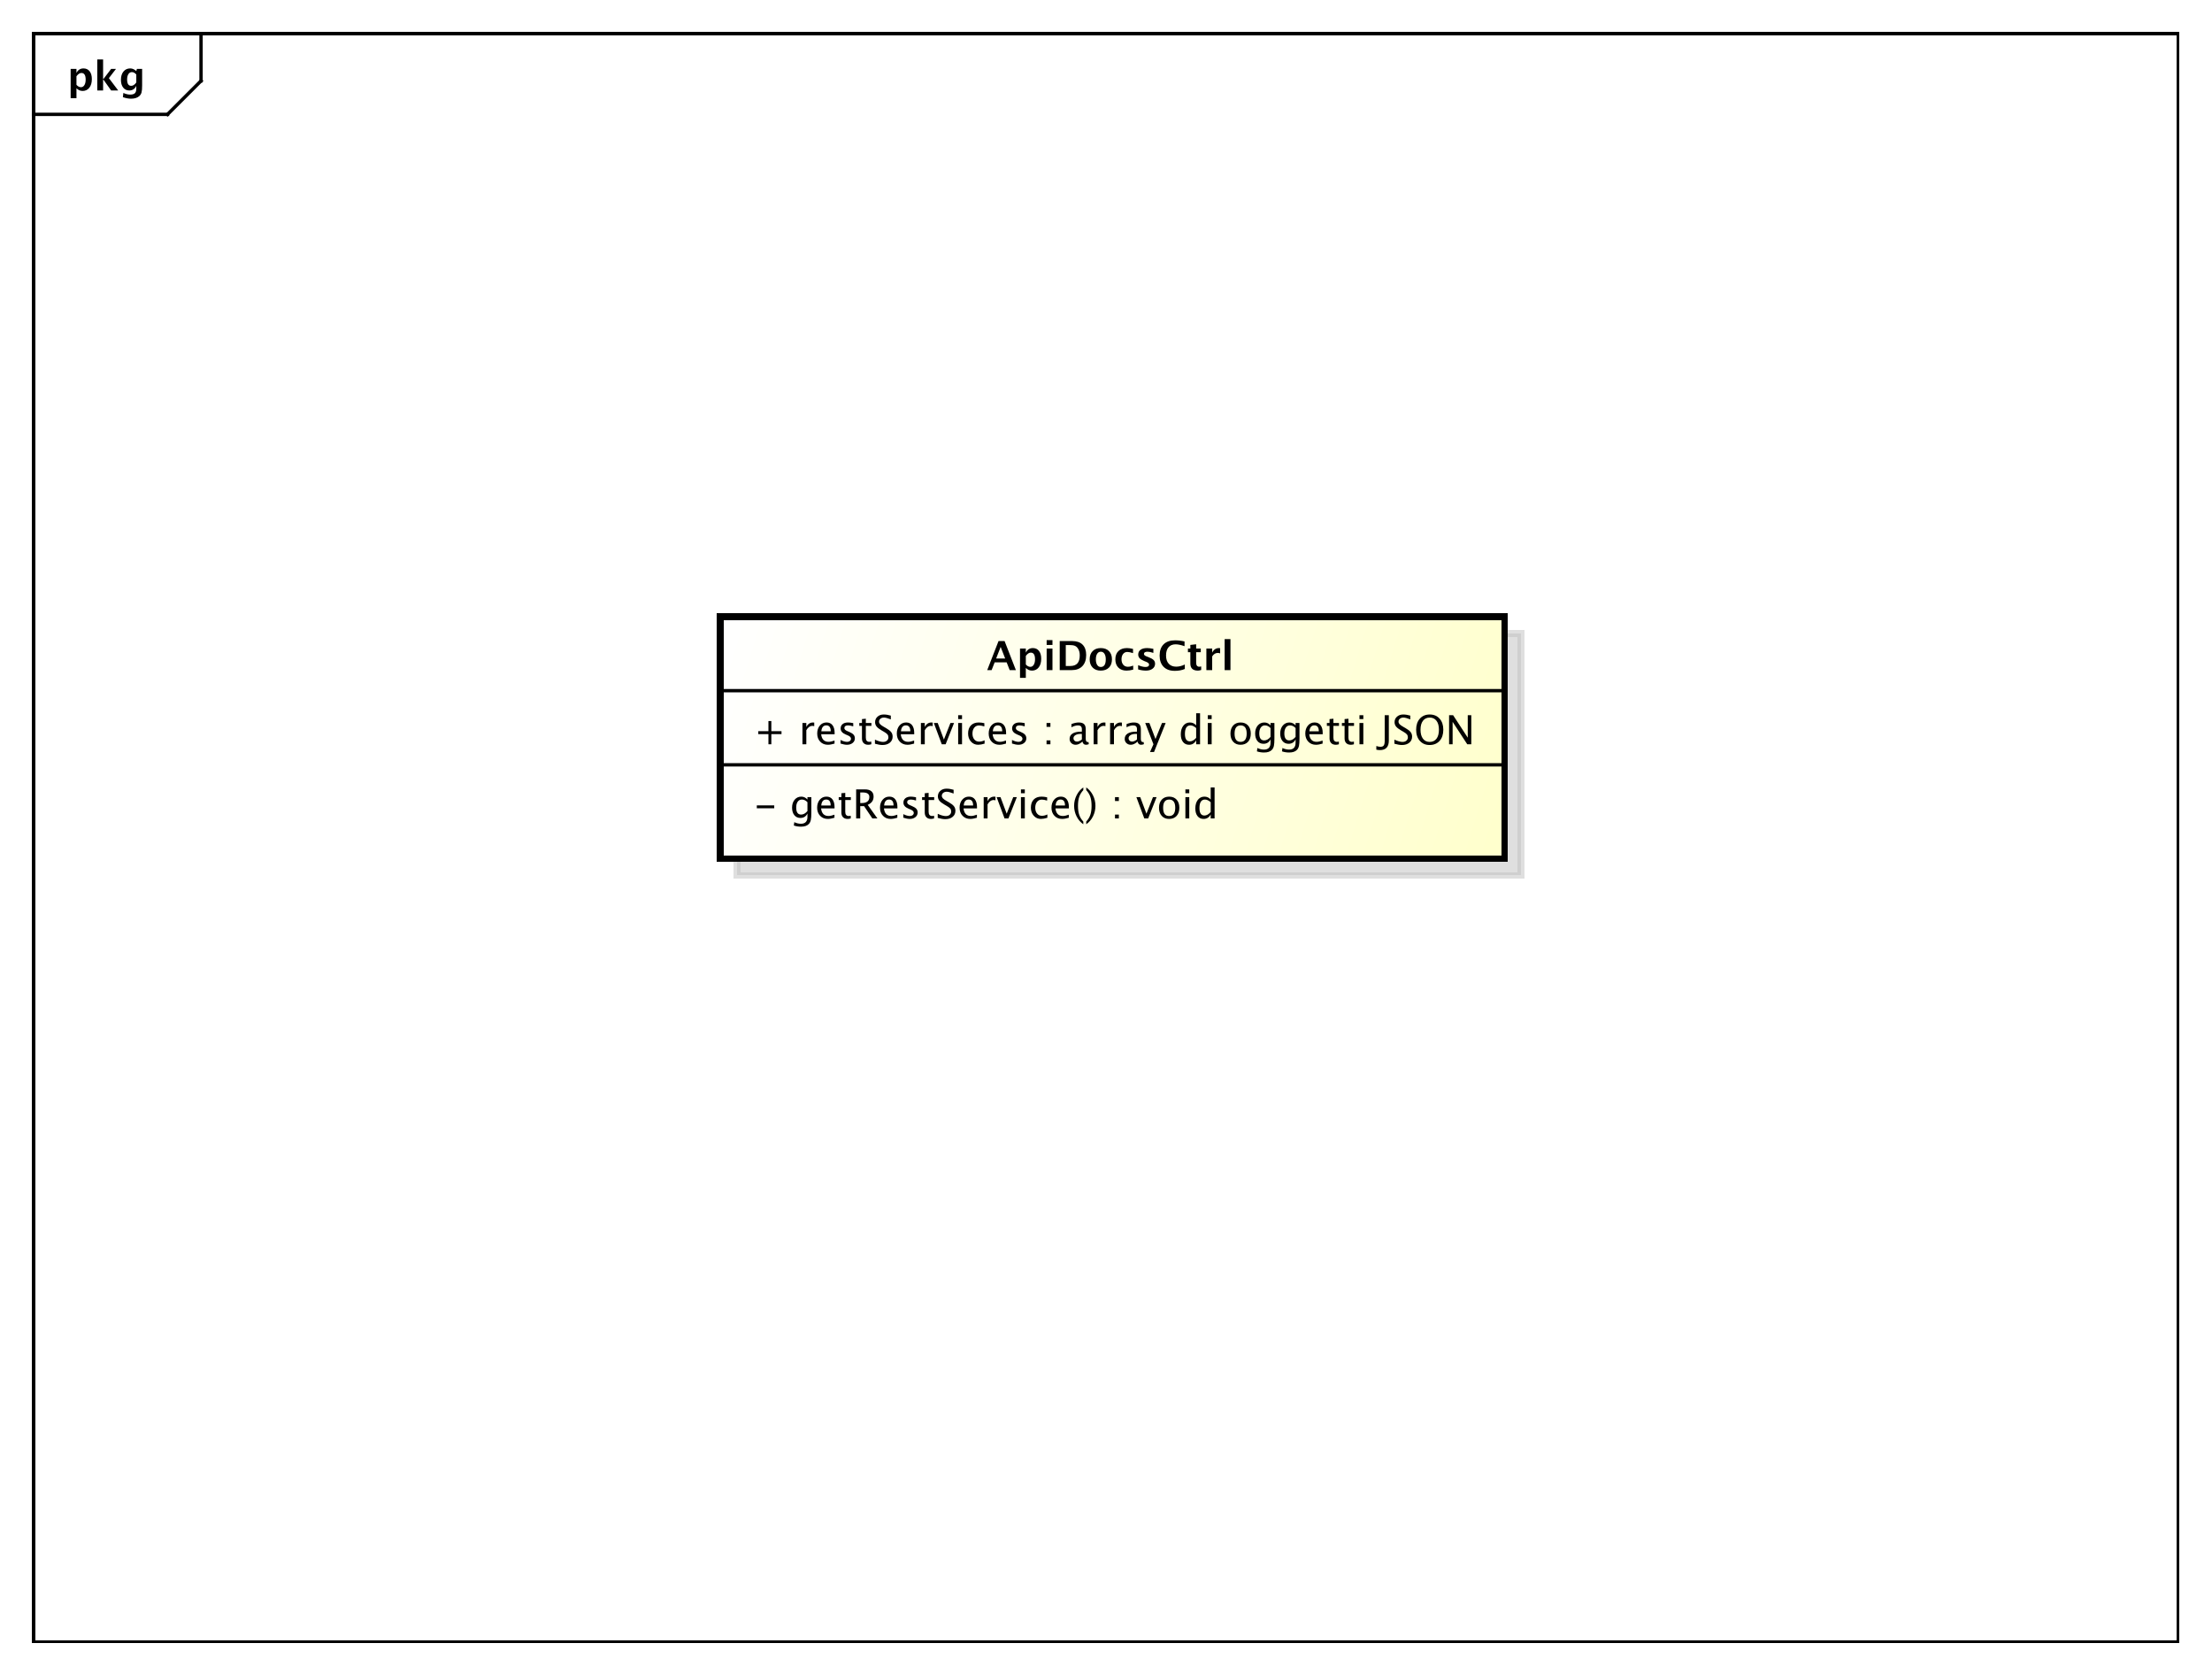 <?xml version="1.0" encoding="UTF-8"?>
<!DOCTYPE svg PUBLIC '-//W3C//DTD SVG 1.0//EN'
          'http://www.w3.org/TR/2001/REC-SVG-20010904/DTD/svg10.dtd'>
<svg xmlns:xlink="http://www.w3.org/1999/xlink" style="fill-opacity:1; color-rendering:auto; color-interpolation:auto; stroke:black; text-rendering:auto; stroke-linecap:square; stroke-miterlimit:10; stroke-opacity:1; shape-rendering:auto; fill:black; stroke-dasharray:none; font-weight:normal; stroke-width:1; font-family:&apos;Dialog&apos;; font-style:normal; stroke-linejoin:miter; font-size:12; stroke-dashoffset:0; image-rendering:auto;" width="880" height="666" xmlns="http://www.w3.org/2000/svg"
><rect width="100%" height="100%" fill="#808080" stroke="none"/><!--Generated by the Batik Graphics2D SVG Generator--><defs id="genericDefs"
  /><g
  ><defs id="defs1"
    ><linearGradient x1="215" gradientUnits="userSpaceOnUse" x2="449" y1="184" y2="257" id="linearGradient1" spreadMethod="pad"
      ><stop style="stop-opacity:1; stop-color:white;" offset="0%"
        /><stop style="stop-opacity:1; stop-color:rgb(255,255,204);" offset="100%"
      /></linearGradient
      ><clipPath clipPathUnits="userSpaceOnUse" id="clipPath1"
      ><path d="M0 0 L880 0 L880 666 L0 666 L0 0 Z"
      /></clipPath
      ><clipPath clipPathUnits="userSpaceOnUse" id="clipPath2"
      ><path d="M0 0 L660 0 L660 499.5 L0 499.5 L0 0 Z"
      /></clipPath
      ><clipPath clipPathUnits="userSpaceOnUse" id="clipPath3"
      ><path d="M-20 -27 L640 -27 L640 472.5 L-20 472.5 L-20 -27 Z"
      /></clipPath
      ><clipPath clipPathUnits="userSpaceOnUse" id="clipPath4"
      ><path d="M-5 -5 L655 -5 L655 494.5 L-5 494.5 L-5 -5 Z"
      /></clipPath
      ><clipPath clipPathUnits="userSpaceOnUse" id="clipPath5"
      ><path d="M-225 -244.266 L435 -244.266 L435 255.234 L-225 255.234 L-225 -244.266 Z"
      /></clipPath
      ><clipPath clipPathUnits="userSpaceOnUse" id="clipPath6"
      ><path d="M-225 -222.133 L435 -222.133 L435 277.367 L-225 277.367 L-225 -222.133 Z"
      /></clipPath
      ><clipPath clipPathUnits="userSpaceOnUse" id="clipPath7"
      ><path d="M-294.5 -200 L365.5 -200 L365.5 299.5 L-294.5 299.5 L-294.5 -200 Z"
      /></clipPath
    ></defs
    ><g style="fill:white; stroke:white;"
    ><rect x="0" y="0" width="880" style="clip-path:url(#clipPath1); stroke:none;" height="666"
    /></g
    ><g style="shape-rendering:crispEdges; text-rendering:geometricPrecision;" transform="scale(1.333,1.333)"
    ><rect x="10" y="10" width="640" style="fill:none; clip-path:url(#clipPath2);" height="480"
      /><line x1="60" x2="60" y1="11" style="clip-path:url(#clipPath2); fill:none; text-rendering:optimizeLegibility; shape-rendering:auto;" y2="24.133"
      /><line x1="60" x2="50" y1="24.133" style="clip-path:url(#clipPath2); fill:none; text-rendering:optimizeLegibility; shape-rendering:auto;" y2="34.133"
      /><line x1="50" x2="10" y1="34.133" style="clip-path:url(#clipPath2); fill:none; text-rendering:optimizeLegibility; shape-rendering:auto;" y2="34.133"
    /></g
    ><g style="text-rendering:optimizeLegibility; font-family:sans-serif; font-weight:bold;" transform="matrix(1.333,0,0,1.333,0,0) translate(20,27)"
    ><path d="M1.084 2.314 L1.084 -6.434 L2.818 -6.434 L2.818 -5.221 Q3.486 -6.58 4.922 -6.58 Q6.082 -6.58 6.747 -5.731 Q7.412 -4.881 7.412 -3.393 Q7.412 -1.775 6.662 -0.815 Q5.912 0.146 4.652 0.146 Q3.639 0.146 2.818 -0.65 L2.818 2.314 ZM2.818 -1.682 Q3.451 -0.979 4.166 -0.979 Q4.805 -0.979 5.186 -1.597 Q5.566 -2.215 5.566 -3.246 Q5.566 -5.221 4.295 -5.221 Q3.527 -5.221 2.818 -4.231 ZM9.035 0 L9.035 -9.252 L10.77 -9.252 L10.77 -3.434 L10.881 -3.434 L13.172 -6.434 L14.613 -6.434 L12.498 -3.68 L15.275 0 L13.166 0 L10.881 -3.217 L10.77 -3.217 L10.77 0 ZM16.676 1.998 L16.816 0.738 Q17.889 1.23 18.861 1.23 Q19.822 1.23 20.25 0.82 Q20.678 0.41 20.678 -0.51 L20.678 -1.389 Q20.045 0 18.586 0 Q17.438 0 16.764 -0.858 Q16.09 -1.717 16.09 -3.182 Q16.09 -4.723 16.846 -5.651 Q17.602 -6.58 18.855 -6.58 Q19.84 -6.58 20.678 -5.783 L20.859 -6.434 L22.418 -6.434 L22.418 -1.523 Q22.418 -0.053 22.239 0.598 Q22.061 1.248 21.545 1.705 Q20.678 2.455 19.102 2.455 Q17.982 2.455 16.676 1.998 ZM20.678 -2.397 L20.678 -4.769 Q20.051 -5.479 19.365 -5.479 Q18.709 -5.479 18.322 -4.881 Q17.936 -4.283 17.936 -3.275 Q17.936 -1.389 19.148 -1.389 Q19.986 -1.389 20.678 -2.397 Z" style="clip-path:url(#clipPath3); stroke:none;"
    /></g
    ><g transform="matrix(1.333,0,0,1.333,0,0) translate(5,5)" style="fill-opacity:0.502; fill:rgb(192,192,192); text-rendering:geometricPrecision; font-family:sans-serif; shape-rendering:crispEdges; stroke:rgb(192,192,192); font-weight:bold; stroke-width:2; stroke-opacity:0.502;"
    ><rect x="215" y="184" width="234" style="clip-path:url(#clipPath4); stroke:none;" height="72.281"
      /><rect x="215" y="184" width="234" style="fill:none; clip-path:url(#clipPath4);" height="72.281"
    /></g
    ><g transform="matrix(1.333,0,0,1.333,0,0)" style="fill:url(#linearGradient1); text-rendering:geometricPrecision; font-family:sans-serif; shape-rendering:crispEdges; stroke:url(#linearGradient1); font-weight:bold; stroke-width:2;"
    ><rect x="215" y="184" width="234" style="clip-path:url(#clipPath2); stroke:none;" height="72.281"
      /><rect x="215" y="184" width="234" style="clip-path:url(#clipPath2); fill:none; stroke:black;" height="72.281"
    /></g
    ><g style="text-rendering:optimizeLegibility; stroke-width:2; font-family:sans-serif;" transform="matrix(1.333,0,0,1.333,0,0) translate(225,244.266)"
    ><path d="M0.867 -3.035 L0.867 -3.902 L6.07 -3.902 L6.07 -3.035 ZM11.918 2.115 L12.053 1.113 Q13.055 1.588 14.027 1.588 Q15.979 1.588 15.979 -0.48 L15.979 -1.482 Q15.34 -0.146 13.881 -0.146 Q12.738 -0.146 12.065 -0.979 Q11.391 -1.81 11.391 -3.223 Q11.391 -4.676 12.158 -5.59 Q12.926 -6.504 14.145 -6.504 Q15.211 -6.504 15.979 -5.637 L15.979 -6.363 L17.139 -6.363 L17.139 -1.734 Q17.139 -0.24 16.983 0.477 Q16.828 1.195 16.4 1.652 Q15.645 2.455 14.051 2.455 Q12.938 2.455 11.918 2.115 ZM15.979 -2.203 L15.979 -4.846 Q15.217 -5.637 14.32 -5.637 Q13.523 -5.637 13.072 -4.998 Q12.621 -4.359 12.621 -3.246 Q12.621 -1.154 14.092 -1.154 Q15.094 -1.154 15.979 -2.203 ZM24.041 -0.205 Q22.881 0.146 22.055 0.146 Q20.648 0.146 19.761 -0.788 Q18.873 -1.723 18.873 -3.211 Q18.873 -4.658 19.655 -5.584 Q20.438 -6.51 21.656 -6.51 Q22.811 -6.51 23.44 -5.689 Q24.07 -4.869 24.07 -3.357 L24.064 -3 L20.051 -3 Q20.303 -0.732 22.271 -0.732 Q22.992 -0.732 24.041 -1.119 ZM20.104 -3.867 L22.91 -3.867 Q22.91 -5.643 21.586 -5.643 Q20.256 -5.643 20.104 -3.867 ZM27.973 0.146 Q27.094 0.146 26.602 -0.357 Q26.109 -0.861 26.109 -1.758 L26.109 -5.496 L25.312 -5.496 L25.312 -6.363 L26.109 -6.363 L26.109 -7.518 L27.264 -7.629 L27.264 -6.363 L28.928 -6.363 L28.928 -5.496 L27.264 -5.496 L27.264 -1.969 Q27.264 -0.721 28.342 -0.721 Q28.57 -0.721 28.898 -0.797 L28.898 0 Q28.365 0.146 27.973 0.146 ZM30.516 0 L30.516 -8.672 L33.141 -8.672 Q34.389 -8.672 35.054 -8.121 Q35.719 -7.57 35.719 -6.521 Q35.719 -4.787 33.967 -4.061 L36.861 0 L35.35 0 L32.883 -3.668 L31.734 -3.668 L31.734 0 ZM31.734 -4.588 L32.133 -4.588 Q34.453 -4.588 34.453 -6.41 Q34.453 -7.752 32.508 -7.752 L31.734 -7.752 ZM42.803 -0.205 Q41.643 0.146 40.816 0.146 Q39.41 0.146 38.523 -0.788 Q37.635 -1.723 37.635 -3.211 Q37.635 -4.658 38.417 -5.584 Q39.199 -6.51 40.418 -6.51 Q41.572 -6.51 42.202 -5.689 Q42.832 -4.869 42.832 -3.357 L42.826 -3 L38.812 -3 Q39.065 -0.732 41.033 -0.732 Q41.754 -0.732 42.803 -1.119 ZM38.865 -3.867 L41.672 -3.867 Q41.672 -5.643 40.348 -5.643 Q39.018 -5.643 38.865 -3.867 ZM46.512 0.146 Q45.721 0.146 44.59 -0.223 L44.59 -1.283 Q45.721 -0.721 46.559 -0.721 Q47.057 -0.721 47.385 -0.99 Q47.713 -1.26 47.713 -1.664 Q47.713 -2.256 46.793 -2.643 L46.119 -2.93 Q44.625 -3.551 44.625 -4.717 Q44.625 -5.549 45.214 -6.026 Q45.803 -6.504 46.828 -6.504 Q47.361 -6.504 48.147 -6.357 L48.387 -6.311 L48.387 -5.35 Q47.42 -5.637 46.852 -5.637 Q45.738 -5.637 45.738 -4.828 Q45.738 -4.307 46.582 -3.949 L47.139 -3.715 Q48.082 -3.316 48.475 -2.874 Q48.867 -2.432 48.867 -1.77 Q48.867 -0.932 48.205 -0.393 Q47.543 0.146 46.512 0.146 ZM52.852 0.146 Q51.973 0.146 51.48 -0.357 Q50.988 -0.861 50.988 -1.758 L50.988 -5.496 L50.191 -5.496 L50.191 -6.363 L50.988 -6.363 L50.988 -7.518 L52.143 -7.629 L52.143 -6.363 L53.807 -6.363 L53.807 -5.496 L52.143 -5.496 L52.143 -1.969 Q52.143 -0.721 53.221 -0.721 Q53.449 -0.721 53.777 -0.797 L53.777 0 Q53.244 0.146 52.852 0.146 ZM57.094 0.217 Q56.221 0.217 54.861 -0.164 L54.861 -1.383 Q56.326 -0.703 57.27 -0.703 Q57.996 -0.703 58.438 -1.084 Q58.881 -1.465 58.881 -2.086 Q58.881 -2.596 58.591 -2.953 Q58.301 -3.311 57.522 -3.75 L56.924 -4.096 Q55.816 -4.729 55.362 -5.288 Q54.908 -5.848 54.908 -6.592 Q54.908 -7.594 55.635 -8.241 Q56.361 -8.889 57.486 -8.889 Q58.488 -8.889 59.602 -8.555 L59.602 -7.43 Q58.23 -7.969 57.557 -7.969 Q56.918 -7.969 56.502 -7.629 Q56.086 -7.289 56.086 -6.773 Q56.086 -6.34 56.391 -6.006 Q56.695 -5.672 57.504 -5.209 L58.125 -4.857 Q59.25 -4.219 59.695 -3.65 Q60.141 -3.082 60.141 -2.285 Q60.141 -1.154 59.306 -0.469 Q58.471 0.217 57.094 0.217 ZM66.557 -0.205 Q65.397 0.146 64.57 0.146 Q63.164 0.146 62.276 -0.788 Q61.389 -1.723 61.389 -3.211 Q61.389 -4.658 62.171 -5.584 Q62.953 -6.51 64.172 -6.51 Q65.326 -6.51 65.956 -5.689 Q66.586 -4.869 66.586 -3.357 L66.58 -3 L62.566 -3 Q62.818 -0.732 64.787 -0.732 Q65.508 -0.732 66.557 -1.119 ZM62.619 -3.867 L65.426 -3.867 Q65.426 -5.643 64.102 -5.643 Q62.772 -5.643 62.619 -3.867 ZM68.578 0 L68.578 -6.363 L69.732 -6.363 L69.732 -5.168 Q70.418 -6.504 71.725 -6.504 Q71.9 -6.504 72.094 -6.475 L72.094 -5.396 Q71.795 -5.496 71.566 -5.496 Q70.471 -5.496 69.732 -4.195 L69.732 0 ZM74.807 0 L72.439 -6.363 L73.594 -6.363 L75.445 -1.412 L77.397 -6.363 L78.475 -6.363 L75.961 0 ZM79.699 0 L79.699 -6.363 L80.853 -6.363 L80.853 0 ZM79.699 -7.518 L79.699 -8.672 L80.853 -8.672 L80.853 -7.518 ZM85.652 0.146 Q84.363 0.146 83.514 -0.809 Q82.664 -1.764 82.664 -3.217 Q82.664 -4.769 83.505 -5.637 Q84.346 -6.504 85.852 -6.504 Q86.596 -6.504 87.516 -6.299 L87.516 -5.332 Q86.537 -5.619 85.922 -5.619 Q85.037 -5.619 84.501 -4.954 Q83.965 -4.289 83.965 -3.182 Q83.965 -2.109 84.516 -1.447 Q85.066 -0.785 85.957 -0.785 Q86.748 -0.785 87.586 -1.19 L87.586 -0.193 Q86.467 0.146 85.652 0.146 ZM93.978 -0.205 Q92.818 0.146 91.992 0.146 Q90.586 0.146 89.698 -0.788 Q88.811 -1.723 88.811 -3.211 Q88.811 -4.658 89.593 -5.584 Q90.375 -6.51 91.594 -6.51 Q92.748 -6.51 93.378 -5.689 Q94.008 -4.869 94.008 -3.357 L94.002 -3 L89.988 -3 Q90.24 -0.732 92.209 -0.732 Q92.93 -0.732 93.978 -1.119 ZM90.041 -3.867 L92.848 -3.867 Q92.848 -5.643 91.523 -5.643 Q90.193 -5.643 90.041 -3.867 ZM98.314 0.938 L98.314 1.734 Q97.049 0.873 96.308 -0.606 Q95.566 -2.086 95.566 -3.762 Q95.566 -5.432 96.308 -6.911 Q97.049 -8.391 98.314 -9.252 L98.314 -8.455 Q97.453 -7.518 97.087 -6.439 Q96.721 -5.361 96.721 -3.762 Q96.721 -2.156 97.087 -1.078 Q97.453 0 98.314 0.938 ZM99.182 0.938 L99.182 1.734 Q100.447 0.873 101.189 -0.606 Q101.93 -2.086 101.93 -3.762 Q101.93 -5.432 101.189 -6.911 Q100.447 -8.391 99.182 -9.252 L99.182 -8.455 Q100.043 -7.518 100.409 -6.439 Q100.775 -5.361 100.775 -3.762 Q100.775 -2.156 100.409 -1.078 Q100.043 0 99.182 0.938 ZM107.766 0 L107.766 -1.154 L108.92 -1.154 L108.92 0 ZM107.766 -5.203 L107.766 -6.363 L108.92 -6.363 L108.92 -5.203 ZM116.514 0 L114.147 -6.363 L115.301 -6.363 L117.152 -1.412 L119.103 -6.363 L120.182 -6.363 L117.668 0 ZM123.897 0.146 Q122.531 0.146 121.717 -0.759 Q120.902 -1.664 120.902 -3.182 Q120.902 -4.717 121.72 -5.61 Q122.537 -6.504 123.938 -6.504 Q125.338 -6.504 126.155 -5.61 Q126.973 -4.717 126.973 -3.193 Q126.973 -1.635 126.152 -0.744 Q125.332 0.146 123.897 0.146 ZM123.914 -0.721 Q125.748 -0.721 125.748 -3.193 Q125.748 -5.637 123.938 -5.637 Q122.133 -5.637 122.133 -3.182 Q122.133 -0.721 123.914 -0.721 ZM128.777 0 L128.777 -6.363 L129.932 -6.363 L129.932 0 ZM128.777 -7.518 L128.777 -8.672 L129.932 -8.672 L129.932 -7.518 ZM136.33 0 L136.33 -1.195 Q135.627 0.146 134.209 0.146 Q133.06 0.146 132.401 -0.691 Q131.742 -1.529 131.742 -2.982 Q131.742 -4.57 132.489 -5.537 Q133.236 -6.504 134.455 -6.504 Q135.586 -6.504 136.33 -5.637 L136.33 -9.252 L137.49 -9.252 L137.49 0 ZM136.33 -4.846 Q135.434 -5.637 134.631 -5.637 Q132.973 -5.637 132.973 -3.1 Q132.973 -0.867 134.449 -0.867 Q135.41 -0.867 136.33 -1.916 Z" style="clip-path:url(#clipPath5); stroke:none;"
    /></g
    ><g style="text-rendering:optimizeLegibility; stroke-width:2; font-family:sans-serif;" transform="matrix(1.333,0,0,1.333,0,0) translate(225,222.133)"
    ><path d="M4.336 0 L4.336 -3.035 L1.301 -3.035 L1.301 -3.902 L4.336 -3.902 L4.336 -6.938 L5.203 -6.938 L5.203 -3.902 L8.238 -3.902 L8.238 -3.035 L5.203 -3.035 L5.203 0 ZM14.49 0 L14.49 -6.363 L15.645 -6.363 L15.645 -5.168 Q16.33 -6.504 17.637 -6.504 Q17.812 -6.504 18.006 -6.475 L18.006 -5.396 Q17.707 -5.496 17.479 -5.496 Q16.383 -5.496 15.645 -4.195 L15.645 0 ZM24.064 -0.205 Q22.904 0.146 22.078 0.146 Q20.672 0.146 19.784 -0.788 Q18.896 -1.723 18.896 -3.211 Q18.896 -4.658 19.679 -5.584 Q20.461 -6.51 21.68 -6.51 Q22.834 -6.51 23.464 -5.689 Q24.094 -4.869 24.094 -3.357 L24.088 -3 L20.074 -3 Q20.326 -0.732 22.295 -0.732 Q23.016 -0.732 24.064 -1.119 ZM20.127 -3.867 L22.934 -3.867 Q22.934 -5.643 21.609 -5.643 Q20.279 -5.643 20.127 -3.867 ZM27.773 0.146 Q26.982 0.146 25.852 -0.223 L25.852 -1.283 Q26.982 -0.721 27.82 -0.721 Q28.318 -0.721 28.646 -0.99 Q28.975 -1.26 28.975 -1.664 Q28.975 -2.256 28.055 -2.643 L27.381 -2.93 Q25.887 -3.551 25.887 -4.717 Q25.887 -5.549 26.476 -6.026 Q27.064 -6.504 28.09 -6.504 Q28.623 -6.504 29.408 -6.357 L29.648 -6.311 L29.648 -5.35 Q28.682 -5.637 28.113 -5.637 Q27 -5.637 27 -4.828 Q27 -4.307 27.844 -3.949 L28.4 -3.715 Q29.344 -3.316 29.736 -2.874 Q30.129 -2.432 30.129 -1.77 Q30.129 -0.932 29.467 -0.393 Q28.805 0.146 27.773 0.146 ZM34.113 0.146 Q33.234 0.146 32.742 -0.357 Q32.25 -0.861 32.25 -1.758 L32.25 -5.496 L31.453 -5.496 L31.453 -6.363 L32.25 -6.363 L32.25 -7.518 L33.404 -7.629 L33.404 -6.363 L35.068 -6.363 L35.068 -5.496 L33.404 -5.496 L33.404 -1.969 Q33.404 -0.721 34.482 -0.721 Q34.711 -0.721 35.039 -0.797 L35.039 0 Q34.506 0.146 34.113 0.146 ZM38.355 0.217 Q37.482 0.217 36.123 -0.164 L36.123 -1.383 Q37.588 -0.703 38.531 -0.703 Q39.258 -0.703 39.7 -1.084 Q40.143 -1.465 40.143 -2.086 Q40.143 -2.596 39.852 -2.953 Q39.562 -3.311 38.783 -3.75 L38.185 -4.096 Q37.078 -4.729 36.624 -5.288 Q36.17 -5.848 36.17 -6.592 Q36.17 -7.594 36.897 -8.241 Q37.623 -8.889 38.748 -8.889 Q39.75 -8.889 40.863 -8.555 L40.863 -7.43 Q39.492 -7.969 38.818 -7.969 Q38.18 -7.969 37.764 -7.629 Q37.348 -7.289 37.348 -6.773 Q37.348 -6.34 37.652 -6.006 Q37.957 -5.672 38.766 -5.209 L39.387 -4.857 Q40.512 -4.219 40.957 -3.65 Q41.402 -3.082 41.402 -2.285 Q41.402 -1.154 40.567 -0.469 Q39.732 0.217 38.355 0.217 ZM47.818 -0.205 Q46.658 0.146 45.832 0.146 Q44.426 0.146 43.538 -0.788 Q42.65 -1.723 42.65 -3.211 Q42.65 -4.658 43.433 -5.584 Q44.215 -6.51 45.434 -6.51 Q46.588 -6.51 47.218 -5.689 Q47.848 -4.869 47.848 -3.357 L47.842 -3 L43.828 -3 Q44.08 -0.732 46.049 -0.732 Q46.77 -0.732 47.818 -1.119 ZM43.881 -3.867 L46.688 -3.867 Q46.688 -5.643 45.363 -5.643 Q44.033 -5.643 43.881 -3.867 ZM49.84 0 L49.84 -6.363 L50.994 -6.363 L50.994 -5.168 Q51.68 -6.504 52.986 -6.504 Q53.162 -6.504 53.355 -6.475 L53.355 -5.396 Q53.057 -5.496 52.828 -5.496 Q51.732 -5.496 50.994 -4.195 L50.994 0 ZM56.068 0 L53.701 -6.363 L54.855 -6.363 L56.707 -1.412 L58.658 -6.363 L59.736 -6.363 L57.223 0 ZM60.961 0 L60.961 -6.363 L62.115 -6.363 L62.115 0 ZM60.961 -7.518 L60.961 -8.672 L62.115 -8.672 L62.115 -7.518 ZM66.914 0.146 Q65.625 0.146 64.775 -0.809 Q63.926 -1.764 63.926 -3.217 Q63.926 -4.769 64.767 -5.637 Q65.607 -6.504 67.113 -6.504 Q67.857 -6.504 68.777 -6.299 L68.777 -5.332 Q67.799 -5.619 67.184 -5.619 Q66.299 -5.619 65.763 -4.954 Q65.227 -4.289 65.227 -3.182 Q65.227 -2.109 65.777 -1.447 Q66.328 -0.785 67.219 -0.785 Q68.01 -0.785 68.848 -1.19 L68.848 -0.193 Q67.728 0.146 66.914 0.146 ZM75.24 -0.205 Q74.08 0.146 73.254 0.146 Q71.848 0.146 70.96 -0.788 Q70.072 -1.723 70.072 -3.211 Q70.072 -4.658 70.855 -5.584 Q71.637 -6.51 72.856 -6.51 Q74.01 -6.51 74.64 -5.689 Q75.269 -4.869 75.269 -3.357 L75.264 -3 L71.25 -3 Q71.502 -0.732 73.471 -0.732 Q74.191 -0.732 75.24 -1.119 ZM71.303 -3.867 L74.109 -3.867 Q74.109 -5.643 72.785 -5.643 Q71.455 -5.643 71.303 -3.867 ZM78.949 0.146 Q78.158 0.146 77.027 -0.223 L77.027 -1.283 Q78.158 -0.721 78.996 -0.721 Q79.494 -0.721 79.822 -0.99 Q80.15 -1.26 80.15 -1.664 Q80.15 -2.256 79.231 -2.643 L78.557 -2.93 Q77.062 -3.551 77.062 -4.717 Q77.062 -5.549 77.651 -6.026 Q78.24 -6.504 79.266 -6.504 Q79.799 -6.504 80.584 -6.357 L80.824 -6.311 L80.824 -5.35 Q79.857 -5.637 79.289 -5.637 Q78.176 -5.637 78.176 -4.828 Q78.176 -4.307 79.019 -3.949 L79.576 -3.715 Q80.519 -3.316 80.912 -2.874 Q81.305 -2.432 81.305 -1.77 Q81.305 -0.932 80.643 -0.393 Q79.981 0.146 78.949 0.146 ZM87.34 0 L87.34 -1.154 L88.494 -1.154 L88.494 0 ZM87.34 -5.203 L87.34 -6.363 L88.494 -6.363 L88.494 -5.203 ZM98.051 -0.809 Q97.014 0.146 96.053 0.146 Q95.262 0.146 94.74 -0.349 Q94.219 -0.844 94.219 -1.6 Q94.219 -2.643 95.095 -3.202 Q95.971 -3.762 97.606 -3.762 L97.881 -3.762 L97.881 -4.529 Q97.881 -5.637 96.744 -5.637 Q95.83 -5.637 94.769 -5.074 L94.769 -6.029 Q95.936 -6.504 96.955 -6.504 Q98.022 -6.504 98.528 -6.023 Q99.035 -5.543 99.035 -4.529 L99.035 -1.647 Q99.035 -0.656 99.644 -0.656 Q99.721 -0.656 99.867 -0.68 L99.949 -0.041 Q99.557 0.146 99.082 0.146 Q98.273 0.146 98.051 -0.809 ZM97.881 -1.435 L97.881 -3.082 L97.494 -3.094 Q96.545 -3.094 95.959 -2.733 Q95.373 -2.373 95.373 -1.787 Q95.373 -1.371 95.666 -1.084 Q95.959 -0.797 96.381 -0.797 Q97.102 -0.797 97.881 -1.435 ZM101.397 0 L101.397 -6.363 L102.551 -6.363 L102.551 -5.168 Q103.236 -6.504 104.543 -6.504 Q104.719 -6.504 104.912 -6.475 L104.912 -5.396 Q104.613 -5.496 104.385 -5.496 Q103.289 -5.496 102.551 -4.195 L102.551 0 ZM106.307 0 L106.307 -6.363 L107.461 -6.363 L107.461 -5.168 Q108.147 -6.504 109.453 -6.504 Q109.629 -6.504 109.822 -6.475 L109.822 -5.396 Q109.523 -5.496 109.295 -5.496 Q108.199 -5.496 107.461 -4.195 L107.461 0 ZM114.498 -0.809 Q113.461 0.146 112.5 0.146 Q111.709 0.146 111.188 -0.349 Q110.666 -0.844 110.666 -1.6 Q110.666 -2.643 111.542 -3.202 Q112.418 -3.762 114.053 -3.762 L114.328 -3.762 L114.328 -4.529 Q114.328 -5.637 113.191 -5.637 Q112.277 -5.637 111.217 -5.074 L111.217 -6.029 Q112.383 -6.504 113.402 -6.504 Q114.469 -6.504 114.976 -6.023 Q115.482 -5.543 115.482 -4.529 L115.482 -1.647 Q115.482 -0.656 116.092 -0.656 Q116.168 -0.656 116.314 -0.68 L116.397 -0.041 Q116.004 0.146 115.529 0.146 Q114.721 0.146 114.498 -0.809 ZM114.328 -1.435 L114.328 -3.082 L113.941 -3.094 Q112.992 -3.094 112.406 -2.733 Q111.82 -2.373 111.82 -1.787 Q111.82 -1.371 112.113 -1.084 Q112.406 -0.797 112.828 -0.797 Q113.549 -0.797 114.328 -1.435 ZM118.213 2.314 L119.244 0 L116.783 -6.363 L118.031 -6.363 L119.853 -1.57 L121.799 -6.363 L122.889 -6.363 L119.414 2.314 ZM131.994 0 L131.994 -1.195 Q131.291 0.146 129.873 0.146 Q128.725 0.146 128.065 -0.691 Q127.406 -1.529 127.406 -2.982 Q127.406 -4.57 128.153 -5.537 Q128.9 -6.504 130.119 -6.504 Q131.25 -6.504 131.994 -5.637 L131.994 -9.252 L133.154 -9.252 L133.154 0 ZM131.994 -4.846 Q131.098 -5.637 130.295 -5.637 Q128.637 -5.637 128.637 -3.1 Q128.637 -0.867 130.113 -0.867 Q131.074 -0.867 131.994 -1.916 ZM135.463 0 L135.463 -6.363 L136.617 -6.363 L136.617 0 ZM135.463 -7.518 L135.463 -8.672 L136.617 -8.672 L136.617 -7.518 ZM145.219 0.146 Q143.853 0.146 143.039 -0.759 Q142.225 -1.664 142.225 -3.182 Q142.225 -4.717 143.042 -5.61 Q143.859 -6.504 145.26 -6.504 Q146.66 -6.504 147.477 -5.61 Q148.295 -4.717 148.295 -3.193 Q148.295 -1.635 147.475 -0.744 Q146.654 0.146 145.219 0.146 ZM145.236 -0.721 Q147.07 -0.721 147.07 -3.193 Q147.07 -5.637 145.26 -5.637 Q143.455 -5.637 143.455 -3.182 Q143.455 -0.721 145.236 -0.721 ZM150.123 2.115 L150.258 1.113 Q151.26 1.588 152.232 1.588 Q154.184 1.588 154.184 -0.48 L154.184 -1.482 Q153.545 -0.146 152.086 -0.146 Q150.943 -0.146 150.269 -0.979 Q149.596 -1.81 149.596 -3.223 Q149.596 -4.676 150.363 -5.59 Q151.131 -6.504 152.35 -6.504 Q153.416 -6.504 154.184 -5.637 L154.184 -6.363 L155.344 -6.363 L155.344 -1.734 Q155.344 -0.24 155.189 0.477 Q155.033 1.195 154.606 1.652 Q153.85 2.455 152.256 2.455 Q151.143 2.455 150.123 2.115 ZM154.184 -2.203 L154.184 -4.846 Q153.422 -5.637 152.525 -5.637 Q151.728 -5.637 151.277 -4.998 Q150.826 -4.359 150.826 -3.246 Q150.826 -1.154 152.297 -1.154 Q153.299 -1.154 154.184 -2.203 ZM157.606 2.115 L157.74 1.113 Q158.742 1.588 159.715 1.588 Q161.666 1.588 161.666 -0.48 L161.666 -1.482 Q161.027 -0.146 159.568 -0.146 Q158.426 -0.146 157.752 -0.979 Q157.078 -1.81 157.078 -3.223 Q157.078 -4.676 157.846 -5.59 Q158.613 -6.504 159.832 -6.504 Q160.898 -6.504 161.666 -5.637 L161.666 -6.363 L162.826 -6.363 L162.826 -1.734 Q162.826 -0.24 162.671 0.477 Q162.516 1.195 162.088 1.652 Q161.332 2.455 159.738 2.455 Q158.625 2.455 157.606 2.115 ZM161.666 -2.203 L161.666 -4.846 Q160.904 -5.637 160.008 -5.637 Q159.211 -5.637 158.76 -4.998 Q158.309 -4.359 158.309 -3.246 Q158.309 -1.154 159.779 -1.154 Q160.781 -1.154 161.666 -2.203 ZM169.728 -0.205 Q168.568 0.146 167.742 0.146 Q166.336 0.146 165.448 -0.788 Q164.56 -1.723 164.56 -3.211 Q164.56 -4.658 165.343 -5.584 Q166.125 -6.51 167.344 -6.51 Q168.498 -6.51 169.128 -5.689 Q169.758 -4.869 169.758 -3.357 L169.752 -3 L165.738 -3 Q165.99 -0.732 167.959 -0.732 Q168.68 -0.732 169.728 -1.119 ZM165.791 -3.867 L168.598 -3.867 Q168.598 -5.643 167.273 -5.643 Q165.943 -5.643 165.791 -3.867 ZM173.66 0.146 Q172.781 0.146 172.289 -0.357 Q171.797 -0.861 171.797 -1.758 L171.797 -5.496 L171 -5.496 L171 -6.363 L171.797 -6.363 L171.797 -7.518 L172.951 -7.629 L172.951 -6.363 L174.615 -6.363 L174.615 -5.496 L172.951 -5.496 L172.951 -1.969 Q172.951 -0.721 174.029 -0.721 Q174.258 -0.721 174.586 -0.797 L174.586 0 Q174.053 0.146 173.66 0.146 ZM178.148 0.146 Q177.269 0.146 176.777 -0.357 Q176.285 -0.861 176.285 -1.758 L176.285 -5.496 L175.488 -5.496 L175.488 -6.363 L176.285 -6.363 L176.285 -7.518 L177.44 -7.629 L177.44 -6.363 L179.103 -6.363 L179.103 -5.496 L177.44 -5.496 L177.44 -1.969 Q177.44 -0.721 178.518 -0.721 Q178.746 -0.721 179.074 -0.797 L179.074 0 Q178.541 0.146 178.148 0.146 ZM180.727 0 L180.727 -6.363 L181.881 -6.363 L181.881 0 ZM180.727 -7.518 L180.727 -8.672 L181.881 -8.672 L181.881 -7.518 ZM185.76 1.611 L185.76 0.521 Q186.463 0.75 187.002 0.75 Q187.705 0.75 187.983 0.349 Q188.262 -0.053 188.262 -1.055 L188.262 -8.672 L189.492 -8.672 L189.492 -1.096 Q189.492 1.734 186.815 1.734 Q186.404 1.734 185.76 1.611 ZM193.389 0.217 Q192.516 0.217 191.156 -0.164 L191.156 -1.383 Q192.621 -0.703 193.565 -0.703 Q194.291 -0.703 194.733 -1.084 Q195.176 -1.465 195.176 -2.086 Q195.176 -2.596 194.886 -2.953 Q194.596 -3.311 193.816 -3.75 L193.219 -4.096 Q192.111 -4.729 191.657 -5.288 Q191.203 -5.848 191.203 -6.592 Q191.203 -7.594 191.93 -8.241 Q192.656 -8.889 193.781 -8.889 Q194.783 -8.889 195.897 -8.555 L195.897 -7.43 Q194.525 -7.969 193.852 -7.969 Q193.213 -7.969 192.797 -7.629 Q192.381 -7.289 192.381 -6.773 Q192.381 -6.34 192.685 -6.006 Q192.99 -5.672 193.799 -5.209 L194.42 -4.857 Q195.545 -4.219 195.99 -3.65 Q196.435 -3.082 196.435 -2.285 Q196.435 -1.154 195.601 -0.469 Q194.766 0.217 193.389 0.217 ZM201.644 0.217 Q199.84 0.217 198.741 -1.034 Q197.643 -2.285 197.643 -4.342 Q197.643 -6.41 198.747 -7.649 Q199.852 -8.889 201.697 -8.889 Q203.537 -8.889 204.644 -7.652 Q205.752 -6.416 205.752 -4.354 Q205.752 -2.25 204.644 -1.017 Q203.537 0.217 201.644 0.217 ZM201.662 -0.703 Q202.992 -0.703 203.719 -1.661 Q204.445 -2.619 204.445 -4.365 Q204.445 -6.059 203.716 -7.014 Q202.986 -7.969 201.697 -7.969 Q200.402 -7.969 199.676 -7.011 Q198.949 -6.053 198.949 -4.348 Q198.949 -2.648 199.67 -1.676 Q200.391 -0.703 201.662 -0.703 ZM207.475 0 L207.475 -8.672 L208.682 -8.672 L213.047 -1.975 L213.047 -8.672 L214.102 -8.672 L214.102 0 L212.9 0 L208.529 -6.697 L208.529 0 Z" style="clip-path:url(#clipPath6); stroke:none;"
    /></g
    ><g style="font-family:sans-serif; text-rendering:optimizeLegibility;" transform="matrix(1.333,0,0,1.333,0,0)"
    ><line x1="215" x2="449" y1="228.266" style="fill:none; clip-path:url(#clipPath2);" y2="228.266"
      /><line x1="215" x2="449" y1="206.133" style="fill:none; clip-path:url(#clipPath2);" y2="206.133"
    /></g
    ><g style="text-rendering:optimizeLegibility; font-family:sans-serif; font-weight:bold;" transform="matrix(1.333,0,0,1.333,0,0) translate(294.5,200)"
    ><path d="M0.135 0 L3.51 -8.672 L5.314 -8.672 L8.69 0 L6.838 0 L5.936 -2.314 L2.35 -2.314 L1.447 0 ZM2.795 -3.469 L5.49 -3.469 L4.143 -6.926 ZM9.92 2.314 L9.92 -6.434 L11.654 -6.434 L11.654 -5.221 Q12.322 -6.58 13.758 -6.58 Q14.918 -6.58 15.583 -5.731 Q16.248 -4.881 16.248 -3.393 Q16.248 -1.775 15.498 -0.815 Q14.748 0.146 13.488 0.146 Q12.475 0.146 11.654 -0.65 L11.654 2.314 ZM11.654 -1.682 Q12.287 -0.979 13.002 -0.979 Q13.641 -0.979 14.021 -1.597 Q14.402 -2.215 14.402 -3.246 Q14.402 -5.221 13.131 -5.221 Q12.363 -5.221 11.654 -4.231 ZM17.871 0 L17.871 -6.434 L19.605 -6.434 L19.605 0 ZM17.871 -7.518 L17.871 -8.965 L19.605 -8.965 L19.605 -7.518 ZM21.773 0 L21.773 -8.672 L25.506 -8.672 Q27.521 -8.672 28.594 -7.603 Q29.666 -6.533 29.666 -4.518 Q29.666 -2.373 28.529 -1.187 Q27.393 0 25.348 0 ZM23.578 -1.23 L24.926 -1.23 Q26.35 -1.23 27.05 -2.019 Q27.75 -2.807 27.75 -4.412 Q27.75 -5.654 27.188 -6.481 Q26.801 -7.049 26.256 -7.266 Q25.711 -7.482 24.668 -7.482 L23.578 -7.482 ZM33.99 0.146 Q32.484 0.146 31.597 -0.765 Q30.709 -1.676 30.709 -3.217 Q30.709 -4.775 31.602 -5.678 Q32.496 -6.58 34.031 -6.58 Q35.572 -6.58 36.466 -5.678 Q37.359 -4.775 37.359 -3.228 Q37.359 -1.647 36.463 -0.75 Q35.566 0.146 33.99 0.146 ZM34.02 -0.938 Q35.514 -0.938 35.514 -3.228 Q35.514 -4.277 35.118 -4.887 Q34.723 -5.496 34.031 -5.496 Q33.346 -5.496 32.95 -4.887 Q32.555 -4.277 32.555 -3.217 Q32.555 -2.168 32.947 -1.553 Q33.34 -0.938 34.02 -0.938 ZM43.699 -0.141 Q42.621 0.146 41.701 0.146 Q40.16 0.146 39.267 -0.759 Q38.373 -1.664 38.373 -3.223 Q38.373 -4.799 39.293 -5.689 Q40.213 -6.58 41.836 -6.58 Q42.621 -6.58 43.647 -6.328 L43.647 -5.074 Q42.58 -5.42 41.941 -5.42 Q41.162 -5.42 40.688 -4.822 Q40.213 -4.225 40.213 -3.234 Q40.213 -2.221 40.726 -1.611 Q41.238 -1.002 42.094 -1.002 Q42.873 -1.002 43.699 -1.342 ZM45.17 -0.205 L45.17 -1.477 Q46.459 -0.938 47.373 -0.938 Q48.44 -0.938 48.44 -1.664 Q48.44 -2.133 47.56 -2.484 L46.975 -2.719 Q46.02 -3.106 45.609 -3.551 Q45.199 -3.996 45.199 -4.652 Q45.199 -5.566 45.897 -6.073 Q46.594 -6.58 47.848 -6.58 Q48.633 -6.58 49.717 -6.352 L49.717 -5.133 Q48.674 -5.496 47.988 -5.496 Q46.91 -5.496 46.91 -4.828 Q46.91 -4.389 47.707 -4.084 L48.211 -3.891 Q49.342 -3.463 49.784 -3.023 Q50.227 -2.584 50.227 -1.893 Q50.227 -0.984 49.474 -0.419 Q48.721 0.146 47.514 0.146 Q46.353 0.146 45.17 -0.205 ZM59.103 -0.346 Q57.844 0.217 56.098 0.217 Q53.965 0.217 52.775 -0.984 Q51.586 -2.186 51.586 -4.336 Q51.586 -6.527 52.784 -7.708 Q53.982 -8.889 56.203 -8.889 Q57.621 -8.889 59.022 -8.555 L59.022 -7.143 Q57.434 -7.699 56.361 -7.699 Q54.99 -7.699 54.246 -6.829 Q53.502 -5.959 53.502 -4.359 Q53.502 -2.789 54.302 -1.91 Q55.102 -1.031 56.525 -1.031 Q57.803 -1.031 59.103 -1.676 ZM63.99 -0.035 Q63.369 0.146 63.012 0.146 Q60.756 0.146 60.756 -1.963 L60.756 -5.35 L60.035 -5.35 L60.035 -6.434 L60.756 -6.434 L60.756 -7.518 L62.49 -7.717 L62.49 -6.434 L63.867 -6.434 L63.867 -5.35 L62.49 -5.35 L62.49 -2.191 Q62.49 -1.008 63.457 -1.008 Q63.68 -1.008 63.99 -1.09 ZM65.537 0 L65.537 -6.434 L67.272 -6.434 L67.272 -5.221 Q67.945 -6.58 69.322 -6.58 Q69.486 -6.58 69.644 -6.545 L69.644 -4.998 Q69.275 -5.133 68.959 -5.133 Q67.922 -5.133 67.272 -4.084 L67.272 0 ZM70.992 0 L70.992 -9.252 L72.727 -9.252 L72.727 0 Z" style="clip-path:url(#clipPath7); stroke:none;"
    /></g
  ></g
></svg
>
